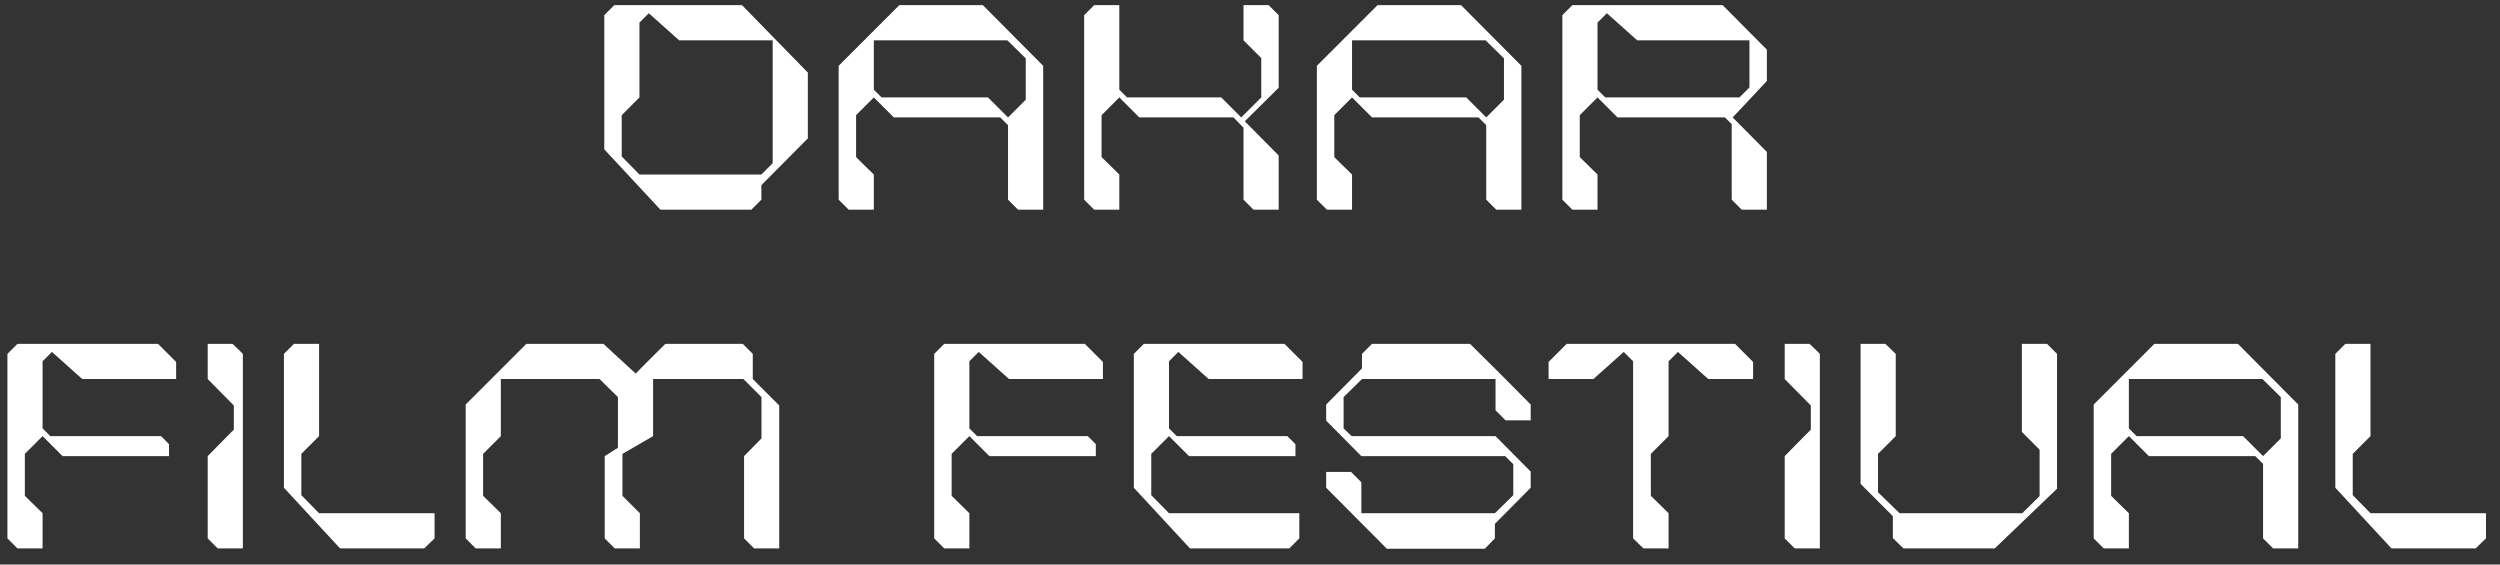 <svg width="155" height="35" viewBox="0 0 155 35" fill="none" xmlns="http://www.w3.org/2000/svg">
<rect x="0" y="0" width="155" height="35" fill="#333333" stroke="none"/>
<path d="M46.006 0.32L50.086 4.5V8.58L47.206 11.48V12.38C46.966 12.62 46.826 12.76 46.586 13H40.946L37.466 9.26V0.94L38.086 0.32H46.006ZM47.906 10.12V2.5H42.106L40.226 0.82L39.646 1.4V6.04L38.546 7.14V9.7L39.646 10.82H47.206L47.906 10.12ZM55.757 0.32H60.937L64.677 4.08V13H63.117C62.877 12.76 62.737 12.62 62.497 12.38V7.76L62.017 7.28H55.417L54.177 6.04L53.077 7.14V9.74C53.077 9.74 53.737 10.4 54.177 10.82V13H52.617C52.377 12.76 52.237 12.62 51.997 12.38V4.08L55.757 0.32ZM63.597 6.18V3.62L62.457 2.5H54.177V5.56L54.657 6.04H61.257L62.497 7.28L63.597 6.18ZM77.098 0.32H78.658L79.278 0.94V5.44L77.178 7.52L79.278 9.64V13H77.718C77.478 12.76 77.338 12.62 77.098 12.38V7.92L76.478 7.28H70.638L69.398 6.04C69.398 6.04 68.518 6.92 68.298 7.14V9.74L69.398 10.82V13H67.838L67.218 12.38V0.94L67.838 0.32H69.398V5.56L69.878 6.04H75.718L76.958 7.28L78.198 6.04V3.6L77.098 2.5V0.32ZM85.406 0.32H90.586L94.326 4.08V13H92.766C92.526 12.76 92.386 12.62 92.146 12.38V7.76L91.666 7.28H85.066L83.826 6.04L82.726 7.14V9.74C82.726 9.74 83.386 10.4 83.826 10.82V13H82.266C82.026 12.76 81.886 12.62 81.646 12.38V4.08L85.406 0.32ZM93.246 6.18V3.62L92.106 2.5H83.826V5.56L84.306 6.04H90.906L92.146 7.28L93.246 6.18ZM109.546 3.08V5.02L107.426 7.28L109.546 9.42V13H107.986C107.746 12.76 107.606 12.62 107.366 12.38V7.7L106.946 7.28H100.286L99.046 6.04L97.946 7.14V9.74L99.046 10.82V13H97.486L96.866 12.38V0.94L97.486 0.32H106.806L109.546 3.08ZM108.466 5.42V2.5H101.506L99.626 0.82L99.046 1.4V5.56L99.526 6.04H107.846L108.466 5.42ZM1.08 21.32H9.8C10.24 21.76 10.48 22 10.92 22.44V23.5H5.1L3.22 21.82L2.64 22.4V26.56L3.12 27.04H9.98C10.18 27.24 10.3 27.34 10.48 27.54V28.28H3.88L2.64 27.04L1.54 28.14V30.74L2.64 31.82V34H1.08C0.84 33.76 0.7 33.62 0.46 33.38V21.94C0.7 21.7 0.84 21.56 1.08 21.32ZM14.417 21.32C14.677 21.56 14.817 21.7 15.057 21.94V34H13.497C13.257 33.76 13.117 33.62 12.877 33.38V28.28L13.957 27.18L14.497 26.64V25.14L12.877 23.5V21.32H14.417ZM19.783 31.82H26.943V33.38L26.303 34H21.083L17.603 30.24V21.94C17.843 21.7 17.983 21.56 18.223 21.32H19.783V27.04L18.683 28.14V30.7L19.783 31.82ZM46.672 21.94V23.5L48.312 25.14V34H46.752L46.132 33.38V28.28L47.212 27.18V24.62L46.092 23.5H40.492V27.04L38.592 28.14V30.74C38.592 30.74 39.472 31.62 39.672 31.82V34H38.112L37.492 33.38V28.28L38.312 27.76V24.62L37.172 23.5H31.052V27.04L29.952 28.14V30.74L31.052 31.82V34H29.492L28.872 33.38V25.08L32.632 21.32H37.412L39.412 23.16C40.292 22.28 40.172 22.38 41.252 21.32H46.052L46.672 21.94ZM58.541 21.32H67.261C67.701 21.76 67.941 22 68.381 22.44V23.5H62.561L60.681 21.82L60.101 22.4V26.56L60.581 27.04H67.441C67.641 27.24 67.761 27.34 67.941 27.54V28.28H61.341L60.101 27.04L59.001 28.14V30.74L60.101 31.82V34H58.541C58.301 33.76 58.161 33.62 57.921 33.38V21.94C58.161 21.7 58.301 21.56 58.541 21.32ZM70.918 21.32H79.638C80.078 21.76 80.318 22 80.758 22.44V23.5H74.938L73.058 21.82L72.478 22.4V26.56L72.958 27.04H79.818C80.018 27.24 80.118 27.34 80.318 27.54V28.28H73.718L72.478 27.04L71.378 28.14V30.7L72.478 31.82H80.558V33.38L79.938 34H73.778L70.298 30.24V21.94C70.538 21.7 70.678 21.56 70.918 21.32ZM91.143 21.32C92.623 22.78 93.443 23.6 94.903 25.08V26.06H93.343L92.723 25.44V23.5H84.443L83.303 24.62V26.56L83.803 27.04H92.723L94.903 29.24V30.24L92.683 32.48V33.38L92.063 34.02H85.983L82.223 30.24V29.26H83.763L84.403 29.9V31.82H92.683L93.823 30.7V28.78L93.323 28.28H84.403L82.223 26.08V25.08L84.443 22.84V21.94L85.063 21.32H91.143ZM97.132 21.32H107.572L108.692 22.44V23.5H105.912L104.032 21.82L103.452 22.4V27.04L102.352 28.14V30.74L103.452 31.82V34H101.892L101.252 33.38V22.4L100.672 21.82L98.792 23.5H96.012V22.44L97.132 21.32ZM112.191 21.32C112.451 21.56 112.591 21.7 112.831 21.94V34H111.271C111.031 33.76 110.891 33.62 110.651 33.38V28.28L111.731 27.18L112.271 26.64V25.14L110.651 23.5V21.32H112.191ZM126.916 21.32L127.536 21.94V30.3L123.676 34H118.016L117.356 33.36V32L115.356 30V21.32H116.896L117.536 21.94V27.04L116.436 28.14V30.52L117.776 31.82H125.376L126.456 30.76V27.9L126.416 27.88H126.456L125.356 26.78V21.32H126.916ZM133.57 21.32H138.75L142.49 25.08V34H140.93C140.69 33.76 140.55 33.62 140.31 33.38V28.76L139.83 28.28H133.23L131.99 27.04L130.89 28.14V30.74C130.89 30.74 131.55 31.4 131.99 31.82V34H130.43C130.19 33.76 130.05 33.62 129.81 33.38V25.08L133.57 21.32ZM141.41 27.18V24.62L140.27 23.5H131.99V26.56L132.47 27.04H139.07L140.31 28.28L141.41 27.18ZM146.97 31.82H154.13V33.38L153.49 34H148.27L144.79 30.24V21.94C145.03 21.7 145.17 21.56 145.41 21.32H146.97V27.04L145.87 28.14V30.7L146.97 31.82Z" fill="white"/>
</svg>
